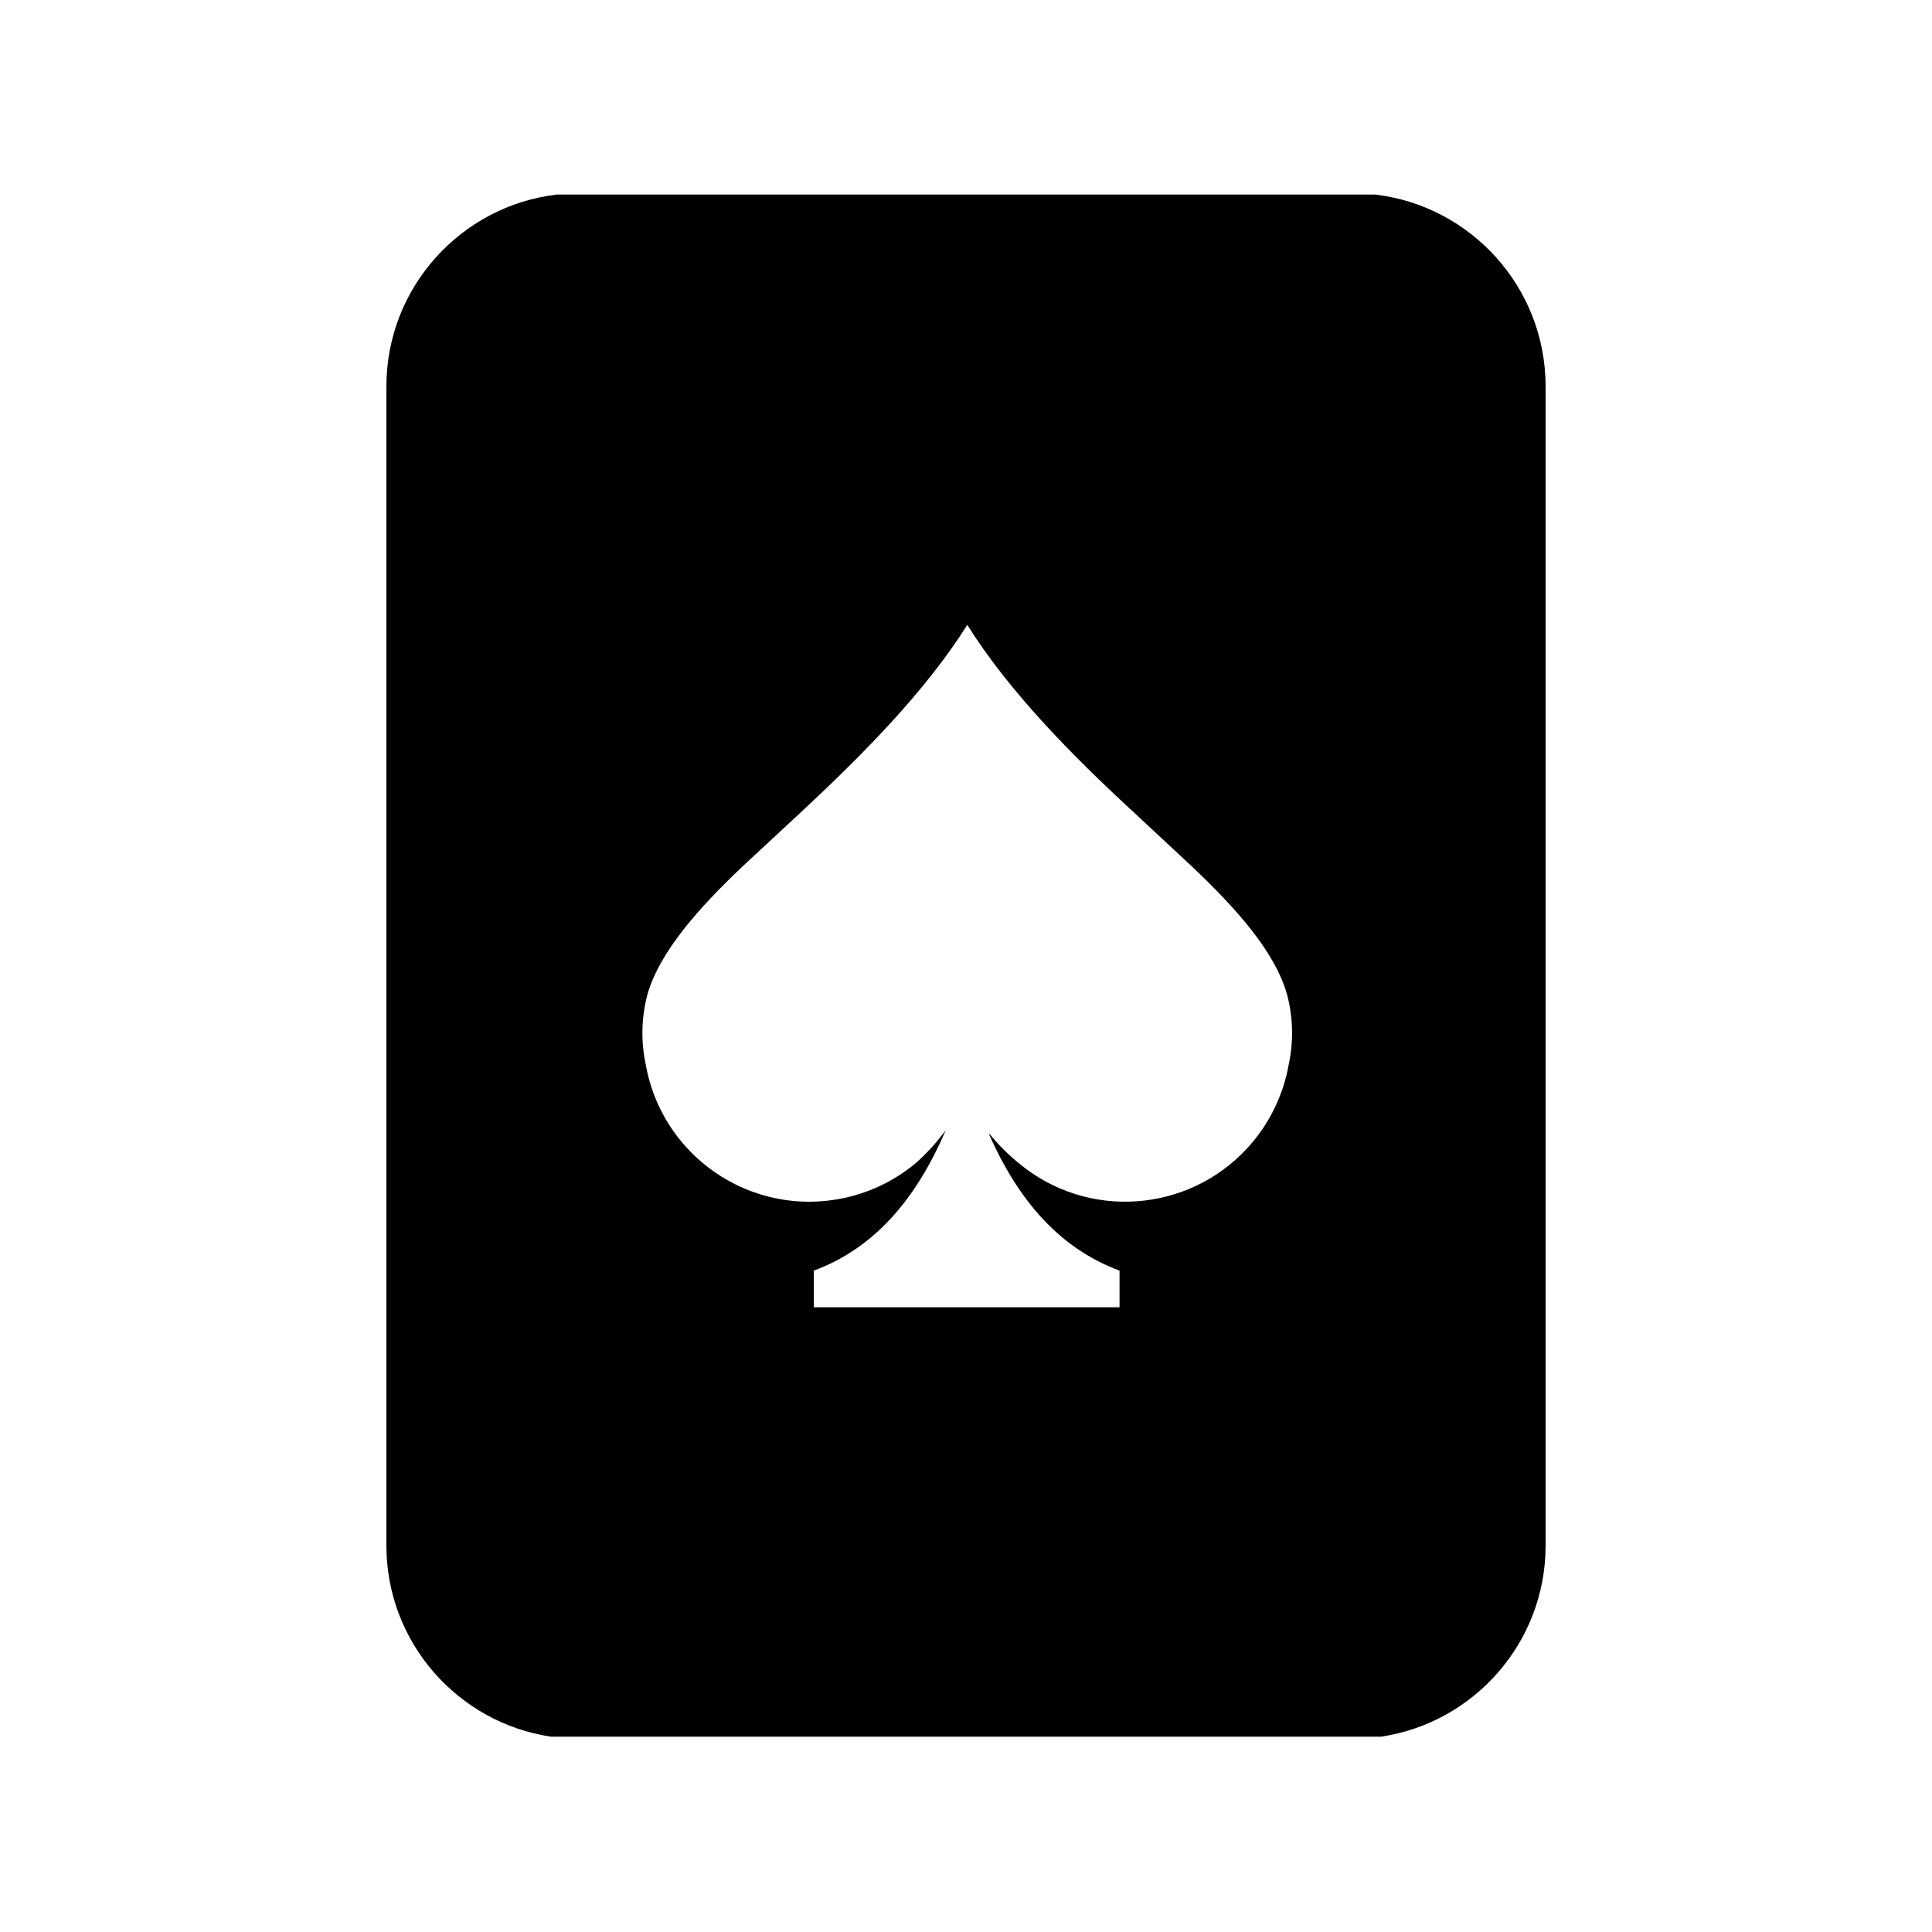 <?xml version="1.0" encoding="UTF-8"?>
<svg id="Layer_1" xmlns="http://www.w3.org/2000/svg" version="1.1" viewBox="0 0 640 640">
  <!-- Generator: Adobe Illustrator 29.6.0, SVG Export Plug-In . SVG Version: 2.1.1 Build 207)  -->
  <path d="M455.55,64.45H184.45c-31.75,3.74-56.45,30.8-56.45,63.55v384c0,32.09,23.72,58.73,54.55,63.3h274.9c30.83-4.57,54.55-31.21,54.55-63.3V128c0-32.75-24.7-59.81-56.45-63.55ZM214.39,329.73c4.03-14.51,17.34-29.19,31.57-42.7l19.54-18.14.33-.31c9.6-8.94,19.74-18.77,29.25-29.14,9.5-10.38,18.36-21.31,25.34-32.45,13.86,22.15,34.9,43.38,54.23,61.24.13.12.25.23.38.35,6.41,6.02,12.97,12.04,19.82,18.45,14.29,13.56,27.59,28.13,31.58,42.7,1.93,7.49,2.1,15.33.48,22.88-1.66,9.41-5.74,18.21-11.83,25.56-.63.76-1.28,1.5-1.94,2.22-19.72,21.37-52.92,23.79-75.56,5.01-3.57-2.89-6.82-6.15-9.72-9.71h-.24c9.91,22.49,23.8,37.99,43.24,45.23v12.13h-101.29v-12.13c19.87-7.38,33.76-23.32,43.72-46.54-2.94,4.02-6.31,7.73-10.05,11.02-7.36,6.1-16.16,10.18-25.56,11.83-19.36,3.43-38.14-3.72-50.43-17.3-6.71-7.41-11.48-16.75-13.35-27.32-1.61-7.55-1.45-15.39.49-22.88Z"/>
</svg>